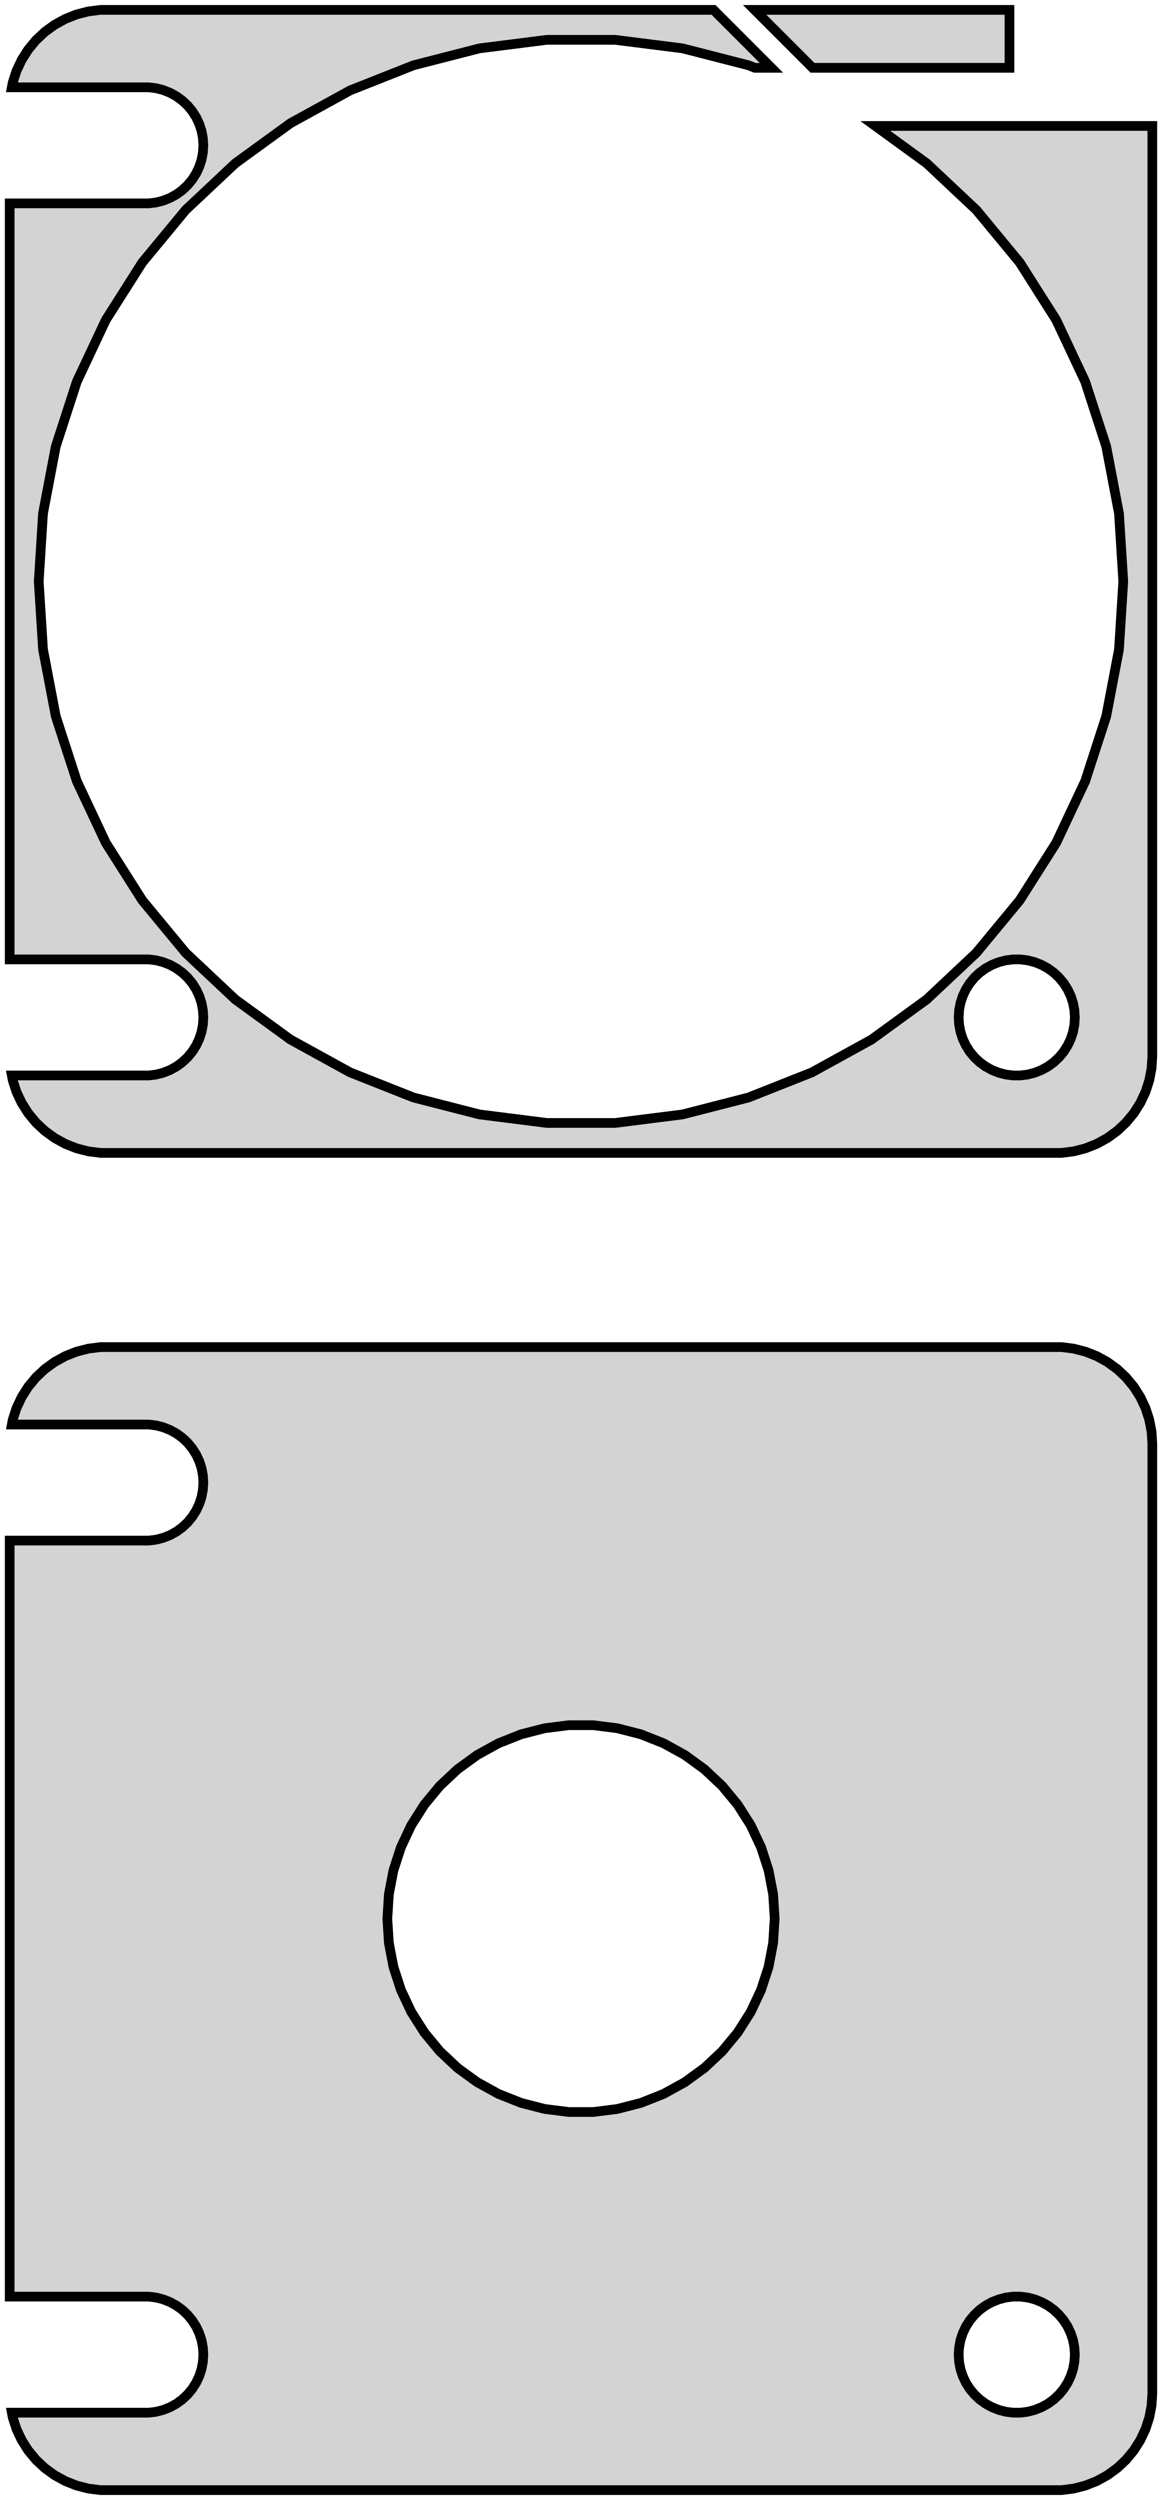 <?xml version="1.0" standalone="no"?>
<!DOCTYPE svg PUBLIC "-//W3C//DTD SVG 1.1//EN" "http://www.w3.org/Graphics/SVG/1.1/DTD/svg11.dtd">
<svg width="60mm" height="129mm" viewBox="-30 -237 60 129" xmlns="http://www.w3.org/2000/svg" version="1.1">
<title>OpenSCAD Model</title>
<path d="
M 22.125,-236.49 L 8.965,-236.49 L 11.955,-233.5 L 22.125,-233.5 z
M 25.437,-177.589 L 26.045,-177.745 L 26.629,-177.976 L 27.179,-178.278 L 27.687,-178.647 L 28.145,-179.077
 L 28.545,-179.561 L 28.881,-180.091 L 29.149,-180.659 L 29.343,-181.257 L 29.461,-181.873 L 29.5,-182.5
 L 29.5,-230.5 L 15.197,-230.5 L 17.848,-228.574 L 20.411,-226.167 L 22.652,-223.458 L 24.537,-220.489
 L 26.034,-217.307 L 27.12,-213.963 L 27.779,-210.509 L 28,-207 L 27.779,-203.491 L 27.12,-200.037
 L 26.034,-196.693 L 24.537,-193.511 L 22.652,-190.542 L 20.411,-187.833 L 17.848,-185.426 L 15.003,-183.359
 L 11.922,-181.665 L 8.652,-180.37 L 5.247,-179.496 L 1.758,-179.055 L -1.758,-179.055 L -5.247,-179.496
 L -8.652,-180.37 L -11.922,-181.665 L -15.003,-183.359 L -17.848,-185.426 L -20.411,-187.833 L -22.652,-190.542
 L -24.537,-193.511 L -26.034,-196.693 L -27.12,-200.037 L -27.779,-203.491 L -28,-207 L -27.779,-210.509
 L -27.12,-213.963 L -26.034,-217.307 L -24.537,-220.489 L -22.652,-223.458 L -20.411,-226.167 L -17.848,-228.574
 L -15.003,-230.641 L -11.922,-232.335 L -8.652,-233.63 L -5.247,-234.504 L -1.758,-234.945 L 1.758,-234.945
 L 5.247,-234.504 L 8.652,-233.63 L 8.98,-233.5 L 9.833,-233.5 L 6.843,-236.49 L -24.814,-236.49
 L -25.437,-236.411 L -26.045,-236.255 L -26.629,-236.024 L -27.179,-235.722 L -27.687,-235.353 L -28.145,-234.923
 L -28.545,-234.439 L -28.881,-233.909 L -29.149,-233.341 L -29.343,-232.743 L -29.39,-232.494 L -22.312,-232.494
 L -21.938,-232.447 L -21.573,-232.353 L -21.223,-232.214 L -20.892,-232.033 L -20.588,-231.812 L -20.313,-231.554
 L -20.073,-231.263 L -19.871,-230.945 L -19.711,-230.604 L -19.594,-230.246 L -19.524,-229.876 L -19.5,-229.5
 L -19.524,-229.124 L -19.594,-228.754 L -19.711,-228.396 L -19.871,-228.055 L -20.073,-227.737 L -20.313,-227.446
 L -20.588,-227.188 L -20.892,-226.967 L -21.223,-226.786 L -21.573,-226.647 L -21.938,-226.553 L -22.312,-226.506
 L -29.5,-226.506 L -29.5,-187.494 L -22.312,-187.494 L -21.938,-187.447 L -21.573,-187.353 L -21.223,-187.214
 L -20.892,-187.033 L -20.588,-186.812 L -20.313,-186.554 L -20.073,-186.263 L -19.871,-185.945 L -19.711,-185.604
 L -19.594,-185.246 L -19.524,-184.876 L -19.5,-184.5 L -19.524,-184.124 L -19.594,-183.754 L -19.711,-183.396
 L -19.871,-183.055 L -20.073,-182.737 L -20.313,-182.446 L -20.588,-182.188 L -20.892,-181.967 L -21.223,-181.786
 L -21.573,-181.647 L -21.938,-181.553 L -22.312,-181.506 L -29.39,-181.506 L -29.343,-181.257 L -29.149,-180.659
 L -28.881,-180.091 L -28.545,-179.561 L -28.145,-179.077 L -27.687,-178.647 L -27.179,-178.278 L -26.629,-177.976
 L -26.045,-177.745 L -25.437,-177.589 L -24.814,-177.51 L 24.814,-177.51 z
M 22.312,-181.506 L 21.938,-181.553 L 21.573,-181.647 L 21.223,-181.786 L 20.892,-181.967 L 20.588,-182.188
 L 20.313,-182.446 L 20.073,-182.737 L 19.871,-183.055 L 19.711,-183.396 L 19.594,-183.754 L 19.524,-184.124
 L 19.5,-184.5 L 19.524,-184.876 L 19.594,-185.246 L 19.711,-185.604 L 19.871,-185.945 L 20.073,-186.263
 L 20.313,-186.554 L 20.588,-186.812 L 20.892,-187.033 L 21.223,-187.214 L 21.573,-187.353 L 21.938,-187.447
 L 22.312,-187.494 L 22.688,-187.494 L 23.062,-187.447 L 23.427,-187.353 L 23.777,-187.214 L 24.108,-187.033
 L 24.412,-186.812 L 24.687,-186.554 L 24.927,-186.263 L 25.129,-185.945 L 25.289,-185.604 L 25.406,-185.246
 L 25.476,-184.876 L 25.5,-184.5 L 25.476,-184.124 L 25.406,-183.754 L 25.289,-183.396 L 25.129,-183.055
 L 24.927,-182.737 L 24.687,-182.446 L 24.412,-182.188 L 24.108,-181.967 L 23.777,-181.786 L 23.427,-181.647
 L 23.062,-181.553 L 22.688,-181.506 z
M 25.437,-108.589 L 26.045,-108.745 L 26.629,-108.976 L 27.179,-109.278 L 27.687,-109.647 L 28.145,-110.077
 L 28.545,-110.561 L 28.881,-111.091 L 29.149,-111.659 L 29.343,-112.257 L 29.461,-112.873 L 29.5,-113.5
 L 29.5,-162.5 L 29.461,-163.127 L 29.343,-163.743 L 29.149,-164.341 L 28.881,-164.909 L 28.545,-165.439
 L 28.145,-165.923 L 27.687,-166.353 L 27.179,-166.722 L 26.629,-167.024 L 26.045,-167.255 L 25.437,-167.411
 L 24.814,-167.49 L -24.814,-167.49 L -25.437,-167.411 L -26.045,-167.255 L -26.629,-167.024 L -27.179,-166.722
 L -27.687,-166.353 L -28.145,-165.923 L -28.545,-165.439 L -28.881,-164.909 L -29.149,-164.341 L -29.343,-163.743
 L -29.39,-163.494 L -22.312,-163.494 L -21.938,-163.447 L -21.573,-163.353 L -21.223,-163.214 L -20.892,-163.033
 L -20.588,-162.812 L -20.313,-162.554 L -20.073,-162.263 L -19.871,-161.945 L -19.711,-161.604 L -19.594,-161.246
 L -19.524,-160.876 L -19.5,-160.5 L -19.524,-160.124 L -19.594,-159.754 L -19.711,-159.396 L -19.871,-159.055
 L -20.073,-158.737 L -20.313,-158.446 L -20.588,-158.188 L -20.892,-157.967 L -21.223,-157.786 L -21.573,-157.647
 L -21.938,-157.553 L -22.312,-157.506 L -29.5,-157.506 L -29.5,-118.494 L -22.312,-118.494 L -21.938,-118.447
 L -21.573,-118.353 L -21.223,-118.214 L -20.892,-118.033 L -20.588,-117.812 L -20.313,-117.554 L -20.073,-117.263
 L -19.871,-116.945 L -19.711,-116.604 L -19.594,-116.246 L -19.524,-115.876 L -19.5,-115.5 L -19.524,-115.124
 L -19.594,-114.754 L -19.711,-114.396 L -19.871,-114.055 L -20.073,-113.737 L -20.313,-113.446 L -20.588,-113.188
 L -20.892,-112.967 L -21.223,-112.786 L -21.573,-112.647 L -21.938,-112.553 L -22.312,-112.506 L -29.39,-112.506
 L -29.343,-112.257 L -29.149,-111.659 L -28.881,-111.091 L -28.545,-110.561 L -28.145,-110.077 L -27.687,-109.647
 L -27.179,-109.278 L -26.629,-108.976 L -26.045,-108.745 L -25.437,-108.589 L -24.814,-108.51 L 24.814,-108.51
 z
M -0.628,-128.02 L -1.874,-128.177 L -3.09,-128.489 L -4.258,-128.952 L -5.358,-129.557 L -6.374,-130.295
 L -7.29,-131.155 L -8.09,-132.122 L -8.763,-133.182 L -9.298,-134.319 L -9.686,-135.513 L -9.921,-136.747
 L -10,-138 L -9.921,-139.253 L -9.686,-140.487 L -9.298,-141.681 L -8.763,-142.818 L -8.09,-143.878
 L -7.29,-144.845 L -6.374,-145.705 L -5.358,-146.443 L -4.258,-147.048 L -3.09,-147.511 L -1.874,-147.823
 L -0.628,-147.98 L 0.628,-147.98 L 1.874,-147.823 L 3.09,-147.511 L 4.258,-147.048 L 5.358,-146.443
 L 6.374,-145.705 L 7.29,-144.845 L 8.09,-143.878 L 8.763,-142.818 L 9.298,-141.681 L 9.686,-140.487
 L 9.921,-139.253 L 10,-138 L 9.921,-136.747 L 9.686,-135.513 L 9.298,-134.319 L 8.763,-133.182
 L 8.09,-132.122 L 7.29,-131.155 L 6.374,-130.295 L 5.358,-129.557 L 4.258,-128.952 L 3.09,-128.489
 L 1.874,-128.177 L 0.628,-128.02 z
M 22.312,-112.506 L 21.938,-112.553 L 21.573,-112.647 L 21.223,-112.786 L 20.892,-112.967 L 20.588,-113.188
 L 20.313,-113.446 L 20.073,-113.737 L 19.871,-114.055 L 19.711,-114.396 L 19.594,-114.754 L 19.524,-115.124
 L 19.5,-115.5 L 19.524,-115.876 L 19.594,-116.246 L 19.711,-116.604 L 19.871,-116.945 L 20.073,-117.263
 L 20.313,-117.554 L 20.588,-117.812 L 20.892,-118.033 L 21.223,-118.214 L 21.573,-118.353 L 21.938,-118.447
 L 22.312,-118.494 L 22.688,-118.494 L 23.062,-118.447 L 23.427,-118.353 L 23.777,-118.214 L 24.108,-118.033
 L 24.412,-117.812 L 24.687,-117.554 L 24.927,-117.263 L 25.129,-116.945 L 25.289,-116.604 L 25.406,-116.246
 L 25.476,-115.876 L 25.5,-115.5 L 25.476,-115.124 L 25.406,-114.754 L 25.289,-114.396 L 25.129,-114.055
 L 24.927,-113.737 L 24.687,-113.446 L 24.412,-113.188 L 24.108,-112.967 L 23.777,-112.786 L 23.427,-112.647
 L 23.062,-112.553 L 22.688,-112.506 z
" stroke="black" fill="lightgray" stroke-width="0.5"/>
</svg>
